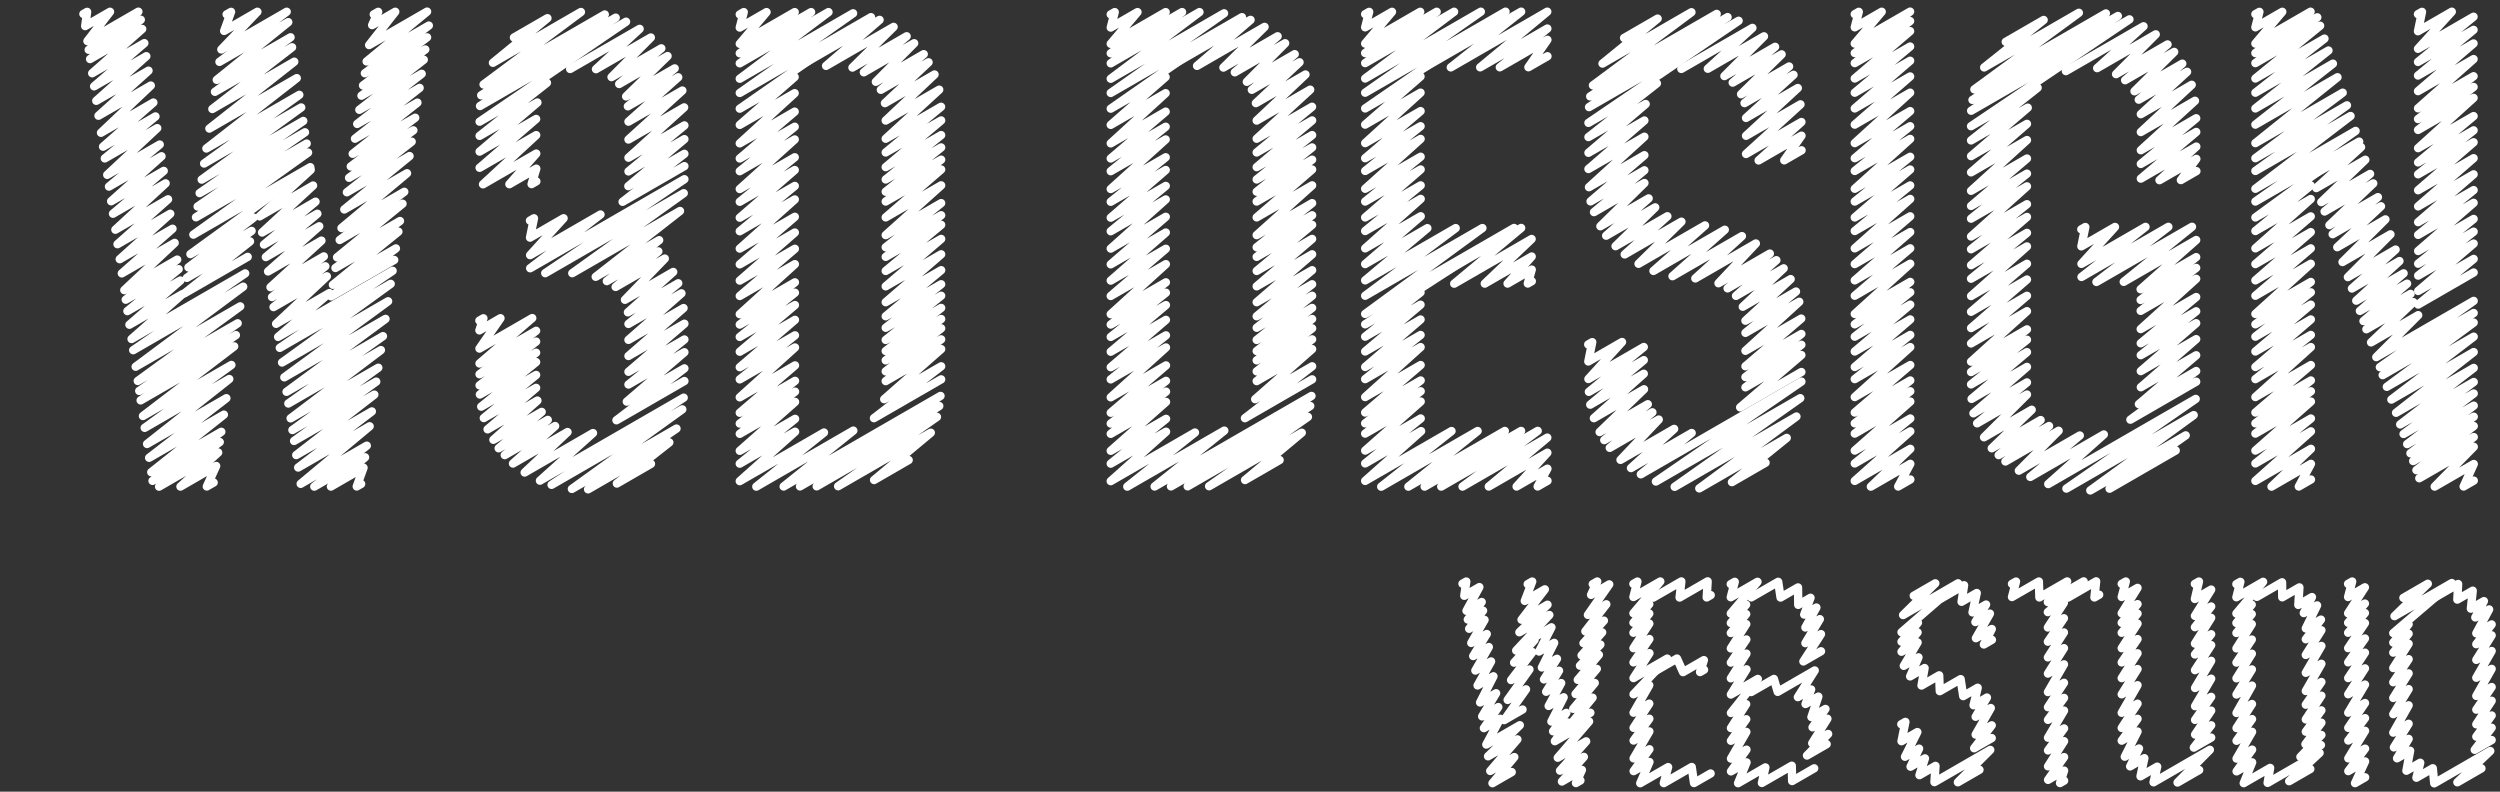 <?xml version="1.0" encoding="utf-8"?>
<!-- Generator: Adobe Illustrator 17.0.0, SVG Export Plug-In . SVG Version: 6.00 Build 0)  -->
<!DOCTYPE svg PUBLIC "-//W3C//DTD SVG 1.1//EN" "http://www.w3.org/Graphics/SVG/1.1/DTD/svg11.dtd">
<svg version="1.1" id="Capa_1" xmlns="http://www.w3.org/2000/svg" xmlns:xlink="http://www.w3.org/1999/xlink" x="0px" y="0px"
	 width="300px" height="95px" viewBox="0 0 300 95" enable-background="new 0 0 300 95" xml:space="preserve">
<rect x="0" y="0" width="300" height="95" fill="#333333" stroke="none"/>
<g>
	<g>
		<g>
			<polyline fill="none" stroke="#FFFFFF" stroke-linecap="round" stroke-linejoin="round" points="44.851,1.728 45.382,1.421 
				44.656,3.014 47.432,1.411 44.295,5.409 51.251,1.393 43.997,7.375 51.459,3.067 43.784,8.791 51.251,4.479 43.562,10.253 
				51.035,5.939 43.377,11.483 50.853,7.167 43.121,13.177 50.604,8.857 42.865,14.873 50.354,10.548 42.597,16.645 50.093,12.316 
				42.323,18.458 49.826,14.127 42.094,19.974 49.603,15.639 41.888,21.337 49.402,16.999 41.627,23.07 49.147,18.728 
				41.314,25.135 48.843,20.789 40.977,27.366 48.514,23.015 40.761,28.798 48.303,24.445 40.446,30.879 47.996,26.521 
				40.253,32.157 47.807,27.796 39.948,34.177 47.51,29.811 39.738,35.565 47.305,31.196 			"/>
			<polyline fill="none" stroke="#FFFFFF" stroke-linecap="round" stroke-linejoin="round" points="30.864,24.084 37.283,20.379 
				31.154,25.966 37.569,22.262 31.451,27.902 37.864,24.2 31.673,29.349 38.083,25.649 31.903,30.849 38.311,27.15 32.168,32.574 
				38.573,28.875 32.458,34.463 38.86,30.767 32.64,35.648 39.04,31.953 32.825,36.851 39.223,33.157 33.133,38.86 39.528,35.167 
				33.374,40.429 47.114,32.497 33.575,41.745 46.883,34.062 33.846,43.501 46.574,36.153 34.118,45.279 46.261,38.268 
				34.386,47.018 45.955,40.339 34.601,48.422 45.709,42.009 34.874,50.201 45.396,44.126 35.089,51.603 45.15,45.794 
				35.291,52.914 44.919,47.355 35.551,54.609 44.622,49.371 35.781,56.105 44.359,51.153 36.081,58.06 44.015,53.48 37.714,58.394 
				43.809,54.875 39.71,58.387 43.624,56.128 42.808,58.376 43.337,58.071 			"/>
			<polyline fill="none" stroke="#FFFFFF" stroke-linecap="round" stroke-linejoin="round" points="27.197,1.728 27.727,1.422 
				26.897,3.713 30.885,1.411 26.561,5.937 34.403,1.409 26.336,7.423 34.592,2.657 26.009,9.586 34.868,4.472 25.794,11.018 
				35.05,5.673 25.482,13.079 35.313,7.403 25.127,15.428 35.612,9.375 24.766,17.819 35.917,11.381 24.493,19.622 36.147,12.894 
				24.201,21.552 36.393,14.513 23.957,23.173 36.599,15.874 23.714,24.784 36.804,17.226 23.518,26.074 36.969,18.308 
				23.204,28.158 37.234,20.057 22.851,30.493 30.432,26.116 22.61,32.087 30.193,27.709 22.42,33.348 30.002,28.97 22.14,35.2 
				29.723,30.822 			"/>
			<polyline fill="none" stroke="#FFFFFF" stroke-linecap="round" stroke-linejoin="round" points="10.009,1.679 10.455,1.422 
				10.224,3.131 13.203,1.412 10.49,4.93 16.604,1.4 10.646,5.976 16.895,2.368 10.81,7.087 17.063,3.477 11.062,8.789 
				17.321,5.176 11.294,10.36 17.559,6.743 11.552,12.098 17.822,8.479 11.818,13.889 18.094,10.266 12.12,15.932 18.404,12.304 
				12.367,17.603 18.657,13.972 12.576,19.009 18.869,15.375 12.867,20.98 19.168,17.342 13.076,22.39 19.382,18.751 13.337,24.15 
				19.649,20.507 13.558,25.646 19.876,22 13.843,27.566 20.166,23.915 14.101,29.305 20.43,25.651 14.367,31.104 20.702,27.447 
				14.619,32.805 20.96,29.144 14.917,34.818 21.265,31.152 15.087,35.964 21.439,32.297 15.289,37.331 21.646,33.661 
				15.532,38.967 21.894,35.294 15.786,40.681 29.424,32.806 15.984,42.023 29.183,34.402 16.278,44.007 28.827,36.762 
				16.531,45.715 28.52,38.794 16.708,46.909 28.307,40.213 16.876,48.045 28.103,41.563 17.154,49.921 27.767,43.794 
				17.364,51.341 27.512,45.483 17.65,53.275 27.166,47.782 17.896,54.935 26.867,49.756 18.152,56.666 26.558,51.814 
				18.306,57.702 26.372,53.045 19.088,58.397 26.182,54.301 21.654,58.389 25.939,55.914 24.817,58.377 25.639,57.903 			"/>
			<polyline fill="none" stroke="#FFFFFF" stroke-linecap="round" stroke-linejoin="round" points="57.525,38.474 58.009,38.194 
				57.529,39.645 60.057,38.186 57.535,41.827 63.87,38.17 57.542,43.619 64.334,39.698 57.546,44.908 64.334,40.989 57.55,46.241 
				64.334,42.325 57.586,47.342 64.334,43.448 57.745,48.797 64.334,44.994 58.056,50.166 64.334,46.542 58.511,51.52 
				64.489,48.069 59.207,52.774 65.002,49.427 59.838,53.793 65.734,50.389 60.57,54.614 66.614,51.124 61.557,55.625 
				68.104,51.845 62.96,56.702 71.161,51.966 64.794,57.679 82.044,47.719 66.189,58.181 81.874,49.124 68.627,58.673 81.18,51.426 
				70.567,58.72 80.319,53.089 74.024,58.025 78.117,55.662 			"/>
			<polyline fill="none" stroke="#FFFFFF" stroke-linecap="round" stroke-linejoin="round" points="63.596,26.472 64.076,26.195 
				63.604,28.515 67.632,26.19 63.614,30.618 72.06,25.741 63.621,32.19 82.128,21.504 65.427,32.779 82.05,23.182 68.673,32.782 
				81.6,25.318 71.485,33.215 79.101,28.819 72.82,33.735 79.003,30.165 73.876,34.434 79.776,31.028 74.995,35.976 80.784,32.633 
				75.349,37.479 81.391,33.992 75.416,38.873 81.776,35.2 75.416,40.785 82.027,36.968 75.416,42.72 82.128,38.846 75.416,44.615 
				82.128,40.739 75.416,46.143 82.128,42.268 75.216,48.195 82.128,44.205 73.974,50.432 82.128,45.724 			"/>
			<polyline fill="none" stroke="#FFFFFF" stroke-linecap="round" stroke-linejoin="round" points="68.416,8.278 76.755,3.463 
				71.517,8.3 78.1,4.499 73.385,9.251 79.361,5.801 74.301,10.079 80.108,6.727 75.137,11.571 80.963,8.207 75.343,12.758 
				81.386,9.27 75.416,14.598 81.882,10.865 75.416,16.742 82.096,12.885 75.416,18.924 82.128,15.049 75.417,20.571 82.128,16.695 
				75.4,22.34 82.128,18.457 74.711,24.218 82.128,19.936 			"/>
			<polyline fill="none" stroke="#FFFFFF" stroke-linecap="round" stroke-linejoin="round" points="61.67,4.505 65.693,2.182 
				59.153,7.535 69.711,1.439 58.028,10.136 72.574,1.737 57.743,11.437 73.884,2.118 57.604,12.723 75.128,2.605 57.553,14.6 
				65.631,9.936 57.553,16.305 64.49,12.3 57.553,18.193 64.337,14.276 57.553,20.136 64.343,16.216 57.962,22.117 64.35,18.429 
				61.127,22.104 64.356,20.239 63.791,22.092 64.361,21.763 			"/>
			<polyline fill="none" stroke="#FFFFFF" stroke-linecap="round" stroke-linejoin="round" points="95.96,7.922 105.55,2.385 
				99.128,7.905 107.233,3.226 102.293,8.107 108.798,4.352 103.66,8.675 109.701,5.187 105.102,9.817 110.849,6.499 
				105.702,10.777 111.427,7.472 106.19,12.376 112.144,8.939 106.285,14.466 112.705,10.759 106.285,16.648 112.928,12.812 
				106.285,18.295 112.939,14.453 106.285,20.055 112.939,16.213 106.285,21.535 112.939,17.693 106.285,23.005 112.939,19.163 
				106.286,24.183 112.939,20.341 106.286,26.085 112.939,22.243 106.286,28.216 112.939,24.375 106.286,29.671 112.939,25.83 
				106.286,30.822 112.94,26.981 106.286,32.513 112.94,28.671 106.286,34.358 112.94,30.517 106.286,36.265 112.94,32.423 
				106.286,37.952 112.94,34.11 106.286,39.332 112.94,35.49 106.286,40.793 112.94,36.951 106.286,42.121 112.94,38.279 
				106.286,43.244 112.94,39.402 106.286,44.563 112.94,40.722 106.286,45.731 112.94,41.89 106.104,47.903 112.94,43.957 
				104.874,50.181 112.94,45.524 			"/>
			<polyline fill="none" stroke="#FFFFFF" stroke-linecap="round" stroke-linejoin="round" points="88.771,1.73 89.252,1.452 
				88.771,3.306 91.983,1.452 88.771,5.258 95.364,1.452 88.771,6.395 97.333,1.452 88.771,7.599 99.42,1.452 88.771,9.448 
				102.371,1.596 88.771,11.153 104.523,2.059 88.771,13.04 95.357,9.238 88.771,14.984 95.359,11.181 88.771,17.202 95.362,13.396 
				88.771,19.015 95.365,15.208 88.771,20.542 95.367,16.734 88.771,22.681 95.369,18.872 88.771,24.213 95.371,20.402 
				88.771,26.122 95.374,22.311 88.771,27.747 95.376,23.934 88.771,29.831 95.379,26.016 88.771,31.718 95.381,27.902 
				88.771,33.671 95.384,29.854 88.771,35.518 95.386,31.698 88.771,37.703 95.389,33.881 88.771,38.947 95.391,35.125 
				88.771,40.43 95.392,36.608 88.771,42.206 95.395,38.383 88.771,44.066 95.397,40.24 88.771,45.523 95.399,41.696 88.771,47.677 
				95.402,43.849 88.771,49.532 95.405,45.702 88.771,50.828 95.406,46.997 88.771,52.06 95.408,48.228 88.771,54.097 
				95.411,50.264 88.771,55.639 95.413,51.804 88.771,57.738 98.879,51.902 90.757,58.394 102.398,51.673 94.038,58.379 
				112.862,47.51 96,58.369 112.712,48.72 98.003,58.36 112.436,50.027 100.575,58.347 111.697,51.926 104.889,57.603 
				109.039,55.206 			"/>
			<polyline fill="none" stroke="#FFFFFF" stroke-linecap="round" stroke-linejoin="round" points="140.477,7.922 150.067,2.385 
				143.645,7.905 151.749,3.226 146.81,8.107 153.315,4.352 148.176,8.675 154.217,5.187 149.618,9.817 155.366,6.499 
				150.218,10.777 155.944,7.472 150.706,12.376 156.66,8.939 150.802,14.466 157.221,10.759 150.802,16.648 157.445,12.812 
				150.802,18.295 157.456,14.453 150.802,20.055 157.456,16.213 150.802,21.535 157.456,17.693 150.802,23.005 157.456,19.163 
				150.802,24.183 157.456,20.341 150.802,26.085 157.456,22.243 150.802,28.216 157.456,24.375 150.802,29.671 157.456,25.83 
				150.802,30.822 157.456,26.981 150.802,32.513 157.456,28.671 150.802,34.358 157.456,30.517 150.802,36.265 157.456,32.423 
				150.803,37.952 157.456,34.11 150.803,39.332 157.456,35.49 150.803,40.793 157.456,36.951 150.803,42.121 157.456,38.279 
				150.803,43.244 157.456,39.402 150.803,44.563 157.456,40.722 150.803,45.731 157.456,41.89 150.621,47.903 157.456,43.957 
				149.391,50.181 157.456,45.524 			"/>
			<polyline fill="none" stroke="#FFFFFF" stroke-linecap="round" stroke-linejoin="round" points="133.288,1.73 133.769,1.452 
				133.288,3.306 136.5,1.452 133.288,5.258 139.88,1.452 133.288,6.395 141.849,1.452 133.288,7.599 143.936,1.452 133.288,9.448 
				146.888,1.596 133.288,11.153 149.039,2.059 133.288,13.04 139.873,9.238 133.288,14.984 139.876,11.181 133.288,17.202 
				139.879,13.396 133.288,19.015 139.881,15.208 133.288,20.542 139.882,16.734 133.288,22.681 139.886,18.872 133.288,24.213 
				139.887,20.402 133.288,26.122 139.89,22.311 133.288,27.747 139.892,23.934 133.288,29.831 139.895,26.016 133.288,31.718 
				139.898,27.902 133.288,33.671 139.9,29.854 133.288,35.518 139.903,31.698 133.288,37.703 139.906,33.881 133.288,38.947 
				139.907,35.125 133.288,40.43 139.909,36.608 133.288,42.206 139.911,38.383 133.288,44.066 139.914,40.241 133.288,45.523 
				139.916,41.696 133.288,47.677 139.919,43.849 133.288,49.532 139.921,45.702 133.288,50.828 139.923,46.997 133.288,52.06 
				139.924,48.228 133.288,54.097 139.927,50.264 133.288,55.639 139.929,51.805 133.288,57.738 143.396,51.902 135.273,58.394 
				146.915,51.673 138.554,58.379 157.379,47.511 140.517,58.369 157.229,48.72 142.519,58.36 156.952,50.027 145.091,58.347 
				156.214,51.926 149.405,57.603 153.555,55.206 			"/>
			<polyline fill="none" stroke="#FFFFFF" stroke-linecap="round" stroke-linejoin="round" points="170.944,34.049 182.54,27.355 
				174.506,34.042 183.795,28.679 178.171,34.034 183.804,30.781 180.91,34.028 183.811,32.353 183.335,34.023 183.817,33.744 			
				"/>
			<polyline fill="none" stroke="#FFFFFF" stroke-linecap="round" stroke-linejoin="round" points="170.944,8.092 182.537,1.399 
				174.094,8.085 185.673,1.4 177.62,8.08 185.682,3.425 179.977,8.075 185.688,4.779 183.409,8.068 185.696,6.748 			"/>
			<polyline fill="none" stroke="#FFFFFF" stroke-linecap="round" stroke-linejoin="round" points="163.819,1.701 164.301,1.423 
				163.819,3.278 167.039,1.419 163.819,5.229 170.426,1.415 163.819,6.366 172.401,1.412 163.819,7.571 174.492,1.409 
				163.819,9.419 177.7,1.405 163.819,11.124 180.661,1.401 163.819,13.011 170.463,9.176 163.819,14.955 170.466,11.118 
				163.819,17.173 170.469,13.333 163.819,18.986 170.471,15.145 163.819,20.513 170.474,16.671 163.819,22.652 170.477,18.808 
				163.819,24.184 170.479,20.338 163.819,26.094 170.482,22.247 163.819,27.718 170.485,23.869 163.819,29.802 170.488,25.951 
				163.819,31.689 171.285,27.379 163.819,33.643 174.681,27.372 163.819,35.489 177.89,27.366 163.819,37.673 181.688,27.357 
				163.819,38.918 170.463,35.083 163.819,40.401 170.465,36.564 163.819,42.178 170.469,38.34 163.819,44.037 170.471,40.197 
				163.819,45.494 170.473,41.652 163.819,47.648 170.477,43.805 163.819,49.503 170.48,45.658 163.819,50.799 170.482,46.953 
				163.819,52.031 170.484,48.183 163.819,54.069 170.488,50.218 163.819,55.61 170.534,51.734 163.819,57.708 174.182,51.727 
				165.743,58.401 177.314,51.72 169.004,58.397 180.579,51.714 170.956,58.394 182.532,51.71 172.945,58.391 184.524,51.707 
				175.503,58.389 185.676,52.514 178.654,58.384 185.684,54.325 181.993,58.38 185.693,56.244 184.519,58.376 185.699,57.695 			
				"/>
			<polyline fill="none" stroke="#FFFFFF" stroke-linecap="round" stroke-linejoin="round" points="190.586,41.335 191.07,41.056 
				190.597,43.377 194.645,41.04 190.608,45.479 197.255,41.641 190.665,47.022 197.255,43.217 190.828,48.56 197.255,44.849 
				191.266,50.183 197.281,46.711 191.955,51.844 197.737,48.506 192.51,52.813 198.288,49.477 193.17,53.741 199.049,50.347 
				194.459,55.185 200.897,51.467 195.717,56.167 203.001,51.961 196.898,56.917 216.165,45.792 198.708,57.783 216.032,47.781 
				200.959,58.419 215.573,49.981 203.914,58.607 214.408,52.548 207.83,57.856 211.867,55.525 			"/>
			<polyline fill="none" stroke="#FFFFFF" stroke-linecap="round" stroke-linejoin="round" points="201.76,8.272 210.291,3.347 
				204.939,8.25 211.677,4.359 206.93,9.129 213.013,5.617 207.923,9.913 213.795,6.522 208.928,11.307 214.693,7.978 
				209.345,12.373 215.223,8.979 209.524,14.151 215.737,10.564 209.524,16.295 216.058,12.522 209.524,18.477 216.171,14.639 
				211.035,19.251 216.18,16.281 214.108,19.238 216.188,18.037 			"/>
			<polyline fill="none" stroke="#FFFFFF" stroke-linecap="round" stroke-linejoin="round" points="194.889,4.558 198.916,2.233 
				192.301,7.628 202.974,1.466 191.153,10.243 206.003,1.669 190.823,11.57 207.31,2.052 190.686,12.854 208.635,2.492 
				190.614,14.744 198.826,10.003 190.614,16.449 197.482,12.484 190.614,18.337 197.325,14.461 190.614,20.28 197.325,16.406 
				190.675,22.462 197.325,18.623 190.866,24.165 197.325,20.436 191.281,25.453 197.332,21.958 192.046,27.15 197.837,23.808 
				192.739,28.282 198.625,24.883 193.865,29.542 200.085,25.95 194.965,30.53 201.771,26.601 196.625,31.656 204.603,27.05 
				198.416,32.51 206.975,27.568 200.7,33.144 209.029,28.335 203.437,33.41 210.702,29.216 206.219,33.989 212.382,30.43 
				207.31,34.604 213.164,31.223 208.32,35.504 214.04,32.201 209.134,36.81 214.878,33.493 209.454,38.485 215.519,34.983 
				209.454,39.942 215.913,36.212 209.454,42.096 216.148,38.231 209.454,43.951 216.165,40.075 209.454,45.247 216.165,41.372 
				209.454,46.478 216.165,42.604 208.818,48.883 216.165,44.641 			"/>
			<polyline fill="none" stroke="#FFFFFF" stroke-linecap="round" stroke-linejoin="round" points="222.57,1.701 223.055,1.421 
				222.57,3.278 225.806,1.409 222.57,5.229 229.212,1.395 222.57,6.366 229.212,2.531 222.57,7.571 229.213,3.736 222.57,9.419 
				229.214,5.583 222.57,11.124 229.215,7.288 222.57,13.011 229.216,9.175 222.57,14.955 229.216,11.118 222.57,17.172 
				229.218,13.334 222.57,18.986 229.218,15.147 222.57,20.513 229.219,16.674 222.57,22.652 229.22,18.813 222.57,24.184 
				229.221,20.344 222.57,26.094 229.222,22.253 222.57,27.718 229.223,23.877 222.57,29.802 229.224,25.96 222.57,31.689 
				229.225,27.847 222.57,33.643 229.226,29.8 222.57,35.489 229.227,31.645 222.57,37.673 229.228,33.829 222.57,38.918 
				229.228,35.073 222.57,40.401 229.229,36.557 222.57,42.178 229.23,38.332 222.57,44.037 229.231,40.191 222.57,45.494 
				229.232,41.647 222.57,47.648 229.233,43.802 222.57,49.503 229.234,45.656 222.57,50.799 229.235,46.952 222.57,52.031 
				229.235,48.182 222.57,54.069 229.236,50.219 222.57,55.61 229.237,51.76 222.57,57.708 229.238,53.859 224.503,58.395 
				229.239,55.661 227.781,58.381 229.24,57.539 			"/>
			<polyline fill="none" stroke="#FFFFFF" stroke-linecap="round" stroke-linejoin="round" points="249.755,27.519 250.237,27.24 
				249.765,29.562 253.798,27.233 249.773,31.664 257.462,27.225 249.78,33.236 260.202,27.219 251.574,33.834 263.04,27.214 
				254.847,33.82 263.542,28.8 256.873,34.708 263.542,30.858 256.876,35.996 263.542,32.147 256.879,37.304 263.542,33.457 
				256.884,39.488 263.542,35.644 256.887,41.194 263.542,37.352 256.89,42.624 263.542,38.784 256.894,44.535 263.542,40.697 
				256.898,46.468 263.542,42.632 256.668,48.495 263.542,44.525 255.647,50.361 263.542,45.803 			"/>
			<polyline fill="none" stroke="#FFFFFF" stroke-linecap="round" stroke-linejoin="round" points="247.906,8.532 257.223,3.153 
				251.659,8.177 258.69,4.118 253.928,8.897 260.105,5.331 255.015,9.626 260.902,6.227 256.141,10.951 261.875,7.64 
				256.652,11.962 262.449,8.616 256.9,13.7 263.005,10.175 256.9,15.844 263.398,12.093 256.9,18.026 263.544,14.19 256.9,19.672 
				263.55,15.833 256.9,21.434 263.557,17.591 259.139,21.621 263.562,19.067 261.705,21.609 263.567,20.534 			"/>
			<polyline fill="none" stroke="#FFFFFF" stroke-linecap="round" stroke-linejoin="round" points="240.689,5.023 245.239,2.396 
				238.102,8.093 249.463,1.534 236.923,10.725 252.708,1.612 236.699,11.992 254.145,1.919 236.539,13.289 255.532,2.323 
				236.526,15.145 244.516,10.531 236.526,16.85 243.33,12.921 236.526,18.737 243.236,14.864 236.526,20.682 243.236,16.807 
				236.526,22.898 243.236,19.024 236.526,24.712 243.236,20.837 236.526,26.239 243.236,22.364 236.526,28.379 243.236,24.504 
				236.526,29.909 243.236,26.035 236.526,31.82 243.236,27.946 236.526,33.443 243.236,29.569 236.526,35.527 243.236,31.653 
				236.526,37.415 243.236,33.541 236.526,39.368 243.236,35.495 236.526,41.214 243.236,37.34 236.526,43.399 243.236,39.525 
				236.526,44.644 243.236,40.769 236.526,46.127 243.236,42.253 236.589,47.867 243.236,44.029 236.813,49.597 243.236,45.889 
				237.253,50.799 243.236,47.345 238.085,52.473 243.805,49.171 239.009,53.794 244.877,50.407 239.84,54.611 245.885,51.122 
				240.65,55.375 247.035,51.689 242.262,56.482 249.577,52.259 243.635,57.231 252.46,52.136 245.788,58.086 263.485,47.87 
				247.969,58.63 263.243,49.812 250.835,58.854 262.284,52.244 253.148,58.643 261.087,54.059 			"/>
			<polyline fill="none" stroke="#FFFFFF" stroke-linecap="round" stroke-linejoin="round" points="290.155,1.701 290.64,1.422 
				290.157,3.749 294.215,1.405 290.159,5.855 296.825,2.007 290.16,7.43 296.826,3.583 290.162,9.063 296.827,5.214 
				290.163,10.938 296.828,7.091 290.165,12.995 296.828,9.148 290.166,14.284 296.829,10.437 290.167,15.593 296.829,11.746 
				290.169,17.779 296.831,13.932 290.17,19.487 296.832,15.64 290.171,20.917 296.832,17.072 290.172,22.829 296.833,18.983 
				290.174,24.764 296.834,20.918 290.175,26.656 296.835,22.812 290.176,28.184 296.836,24.34 290.178,30.12 296.837,26.275 
				290.179,31.645 296.838,27.8 290.18,33.072 296.839,29.228 290.182,34.916 296.84,31.073 290.183,36.544 296.841,32.701 			"/>
			<polyline fill="none" stroke="#FFFFFF" stroke-linecap="round" stroke-linejoin="round" points="277.418,21.065 283.326,17.654 
				277.952,22.569 283.837,19.171 278.551,24.253 284.41,20.87 278.95,25.379 284.793,22.006 279.531,27.017 285.35,23.658 
				279.917,28.102 285.719,24.752 280.471,29.663 286.25,26.326 281.102,31.443 286.855,28.122 281.746,33.254 287.471,29.948 
				282.231,34.62 287.935,31.327 282.75,36.082 288.433,32.801 283.185,37.309 288.85,34.039 283.618,38.529 289.265,35.269 
				283.966,39.507 289.598,36.256 284.527,41.086 290.183,37.819 285.154,42.854 296.842,36.107 285.583,44.061 296.843,37.56 
				285.922,45.017 296.844,38.711 286.42,46.42 296.845,40.401 286.964,47.951 296.846,42.246 287.526,49.534 296.847,44.153 
				288.022,50.934 296.848,45.839 288.429,52.079 296.848,47.218 288.859,53.291 296.849,48.679 289.251,54.394 296.85,50.006 
				289.582,55.325 296.85,51.129 289.97,56.42 296.851,52.448 290.315,57.39 296.852,53.616 292.163,58.39 296.853,55.682 
				295.635,58.379 296.854,57.675 			"/>
			<polyline fill="none" stroke="#FFFFFF" stroke-linecap="round" stroke-linejoin="round" points="270.647,1.701 271.13,1.422 
				270.647,3.278 273.873,1.415 270.646,5.229 277.269,1.405 270.646,6.366 278.074,2.078 270.647,7.571 278.414,3.086 
				270.647,9.419 278.936,4.633 270.647,11.124 279.417,6.06 270.647,13.011 279.95,7.64 270.647,14.955 280.498,9.268 
				270.647,17.173 281.124,11.123 270.647,18.986 281.635,12.641 270.647,20.513 282.066,13.92 270.647,22.652 282.671,15.71 
				270.647,24.184 283.103,16.992 270.647,26.094 277.289,22.26 270.647,27.718 277.29,23.883 270.647,29.802 277.29,25.966 
				270.647,31.689 277.292,27.852 270.647,33.643 277.294,29.805 270.647,35.489 277.295,31.65 270.647,37.673 277.297,33.834 
				270.647,38.918 277.298,35.078 270.647,40.401 277.299,36.561 270.647,42.178 277.301,38.336 270.647,44.037 277.302,40.195 
				270.647,45.494 277.303,41.65 270.647,47.648 277.305,43.805 270.647,49.503 277.306,45.658 270.647,50.799 277.307,46.954 
				270.647,52.031 277.308,48.185 270.647,54.069 277.31,50.221 270.647,55.61 277.311,51.762 270.647,57.708 277.313,53.86 
				272.58,58.395 277.314,55.662 275.858,58.381 277.315,57.54 			"/>
			<polyline fill="none" stroke="#FFFFFF" stroke-linecap="round" stroke-linejoin="round" points="191.128,70.095 191.67,69.781 
				190.926,71.385 193.109,70.125 190.549,73.788 192.757,72.513 190.242,75.761 192.469,74.474 190.019,77.181 192.261,75.886 
				189.789,78.648 192.046,77.345 189.597,79.883 191.867,78.572 189.33,81.583 191.617,80.262 189.065,83.284 191.369,81.953 
				188.787,85.061 191.109,83.721 188.502,86.881 190.843,85.529 			"/>
			<polyline fill="none" stroke="#FFFFFF" stroke-linecap="round" stroke-linejoin="round" points="184.362,76.325 186.177,75.277 
				184.689,78.184 186.502,77.139 185.026,80.098 186.836,79.053 185.277,81.529 187.085,80.485 185.538,83.011 187.343,81.969 
				185.837,84.714 187.641,83.673 186.166,86.583 187.967,85.542 186.371,87.754 188.172,86.714 186.581,88.942 190.69,86.569 
				186.93,90.928 190.339,88.959 187.202,92.479 190.063,90.827 187.43,93.779 189.833,92.391 189.113,93.966 189.648,93.657 			"/>
			<polyline fill="none" stroke="#FFFFFF" stroke-linecap="round" stroke-linejoin="round" points="183.322,70.098 183.867,69.783 
				182.973,72.111 185.382,70.721 182.584,74.367 185.703,72.566 182.322,75.873 185.919,73.798 181.943,78.067 184.146,76.795 
				181.692,79.519 183.895,78.247 181.33,81.609 183.534,80.337 180.917,83.991 183.123,82.718 180.498,86.416 182.704,85.142 			
				"/>
			<polyline fill="none" stroke="#FFFFFF" stroke-linecap="round" stroke-linejoin="round" points="175.499,70.045 175.953,69.783 
				175.714,71.497 177.524,70.452 175.98,73.295 177.806,72.24 176.136,74.343 177.97,73.282 176.299,75.452 178.145,74.387 
				176.552,77.155 178.412,76.08 176.784,78.725 178.659,77.644 177.042,80.465 178.932,79.373 177.308,82.255 179.214,81.155 
				177.61,84.298 179.534,83.187 177.857,85.968 179.796,84.848 178.066,87.375 180.017,86.248 178.357,89.346 182.379,87.024 
				178.566,90.757 182.085,88.725 178.827,92.516 181.719,90.846 179.096,93.985 181.407,92.65 			"/>
			<polyline fill="none" stroke="#FFFFFF" stroke-linecap="round" stroke-linejoin="round" points="198.392,80.672 201.24,79.027 
				201.968,80.656 204.465,79.214 204.005,80.647 204.485,80.369 			"/>
			<polyline fill="none" stroke="#FFFFFF" stroke-linecap="round" stroke-linejoin="round" points="198.392,71.717 201.761,69.772 
				201.552,71.704 204.918,69.761 204.806,71.692 205.286,71.414 			"/>
			<polyline fill="none" stroke="#FFFFFF" stroke-linecap="round" stroke-linejoin="round" points="196.007,70.067 196.491,69.788 
				196.009,71.642 199.236,69.779 196.011,73.592 197.911,72.496 196.013,74.728 197.914,73.631 196.014,75.932 197.919,74.832 
				196.017,77.779 197.927,76.677 196.019,79.483 197.934,78.378 196.021,81.369 200.068,79.033 196.024,83.312 197.912,82.222 
				196.027,85.526 197.916,84.435 196.029,87.339 197.921,86.246 196.031,88.865 197.925,87.771 196.034,91.003 197.931,89.908 
				196.035,92.533 197.935,91.437 196.826,93.987 200.176,92.053 199.654,93.978 203.009,92.041 203.282,93.966 205.273,92.818 			
				"/>
			<polyline fill="none" stroke="#FFFFFF" stroke-linecap="round" stroke-linejoin="round" points="210.149,71.685 213.384,69.818 
				213.666,71.704 215.763,70.492 215.79,72.585 217.264,71.733 216.502,73.75 217.968,72.902 216.644,75.3 218.38,74.298 
				216.645,77.176 218.518,76.095 216.406,79.372 218.519,78.153 			"/>
			<polyline fill="none" stroke="#FFFFFF" stroke-linecap="round" stroke-linejoin="round" points="210.148,83.043 212.868,81.473 
				213.325,83.022 217.768,80.456 215.743,83.655 217.337,82.734 216.664,84.481 218.202,83.593 217.37,86.047 219.055,85.074 
				217.504,87.276 219.288,86.246 217.463,89.182 219.378,88.076 216.836,90.662 219.198,89.298 			"/>
			<polyline fill="none" stroke="#FFFFFF" stroke-linecap="round" stroke-linejoin="round" points="207.69,70.096 208.171,69.818 
				207.692,71.671 210.901,69.818 207.695,73.621 209.536,72.558 207.696,74.757 209.543,73.691 207.697,75.961 209.55,74.892 
				207.699,77.808 209.561,76.734 207.701,79.512 209.571,78.433 207.704,81.398 209.582,80.314 207.706,83.341 210.94,81.473 
				207.709,85.556 209.54,84.499 207.711,87.368 209.551,86.306 207.713,88.894 209.561,87.827 207.716,91.032 209.576,89.959 
				207.718,92.563 209.585,91.484 208.568,93.982 211.845,92.089 211.428,93.955 215.012,91.885 215.056,93.727 217.704,92.198 			
				"/>
			<polyline fill="none" stroke="#FFFFFF" stroke-linecap="round" stroke-linejoin="round" points="228.156,86.91 228.647,86.627 
				228.182,88.944 230.081,87.847 228.601,90.811 230.29,89.835 229.265,92.003 230.993,91.005 230.335,93.018 232.257,91.908 
				232.135,93.855 238.83,89.989 234.944,93.873 237.536,92.376 			"/>
			<polyline fill="none" stroke="#FFFFFF" stroke-linecap="round" stroke-linejoin="round" points="232.934,71.819 235.689,70.229 
				235.389,72.214 237.211,71.162 236.703,73.485 238.329,72.546 237.046,74.644 238.792,73.635 237.108,76.583 239.015,75.481 
				238.062,77.338 239.031,76.779 			"/>
			<polyline fill="none" stroke="#FFFFFF" stroke-linecap="round" stroke-linejoin="round" points="229.649,71.492 232.235,69.999 
				228.371,73.806 234.97,69.996 228.182,75.867 230.153,74.728 228.182,77.004 230.111,75.89 228.182,78.209 230.112,77.094 
				228.454,79.899 230.218,78.881 229.214,81.166 230.95,80.164 230.583,82.263 232.703,81.039 232.773,82.942 235.276,81.497 
				235.587,83.535 237.323,82.532 236.827,84.633 238.433,83.705 237.078,86.014 238.897,84.964 237.079,88.153 239.009,87.039 
				236.897,89.79 239.009,88.571 			"/>
			<polyline fill="none" stroke="#FFFFFF" stroke-linecap="round" stroke-linejoin="round" points="248.153,71.715 251.538,69.761 
				251.33,71.694 251.902,71.364 			"/>
			<polyline fill="none" stroke="#FFFFFF" stroke-linecap="round" stroke-linejoin="round" points="241.438,70.067 241.922,69.788 
				241.438,71.643 244.665,69.78 244.726,71.697 248.061,69.771 245.739,72.248 250.04,69.766 245.741,73.453 247.667,72.34 
				245.743,75.299 247.67,74.187 245.745,77.003 247.672,75.891 245.748,78.889 247.675,77.777 245.751,80.831 247.677,79.719 
				245.753,83.047 247.68,81.934 245.756,84.859 247.682,83.747 245.757,86.385 247.685,85.272 245.76,88.523 247.687,87.41 
				245.762,90.052 247.689,88.94 245.764,91.961 247.691,90.849 245.767,93.584 247.693,92.472 247.202,93.968 247.695,93.683 			
				"/>
			<polyline fill="none" stroke="#FFFFFF" stroke-linecap="round" stroke-linejoin="round" points="263.383,70.067 263.876,69.782 
				263.386,71.878 265.342,70.749 263.389,73.906 265.342,72.778 263.391,75.261 265.342,74.135 263.394,77.234 265.342,76.109 
				263.396,78.539 265.342,77.416 263.399,80.419 265.342,79.298 263.402,82.561 265.342,81.441 263.405,84.741 265.342,83.623 
				263.408,86.387 265.342,85.271 263.411,88.146 265.342,87.031 263.258,89.714 265.342,88.51 			"/>
			<polyline fill="none" stroke="#FFFFFF" stroke-linecap="round" stroke-linejoin="round" points="254.604,70.067 255.098,69.781 
				254.604,71.643 256.504,70.546 254.604,73.594 256.504,72.498 254.604,74.731 256.504,73.635 254.604,75.936 256.504,74.84 
				254.604,77.784 256.504,76.687 254.604,79.489 256.504,78.393 254.604,81.377 256.504,80.28 254.604,83.321 256.504,82.224 
				254.604,85.538 256.505,84.441 254.604,87.352 256.505,86.255 254.604,88.879 256.505,87.782 254.972,90.806 256.681,89.819 
				255.615,91.965 257.323,90.979 256.86,93.157 258.866,92 258.427,93.876 265.183,89.975 261.305,93.901 263.901,92.402 			"/>
			<polyline fill="none" stroke="#FFFFFF" stroke-linecap="round" stroke-linejoin="round" points="270.819,71.625 273.847,69.876 
				273.869,71.676 275.929,70.486 275.799,72.591 277.433,71.648 276.453,73.57 278.05,72.648 276.695,75.405 278.515,74.354 
				276.695,76.711 278.568,75.63 276.695,78.592 278.568,77.511 276.695,80.737 278.568,79.656 276.696,82.919 278.568,81.838 
				276.696,84.565 278.568,83.484 276.696,86.326 278.568,85.245 276.696,87.805 278.569,86.724 276.651,89.302 278.569,88.194 
				276.048,90.827 278.514,89.404 			"/>
			<polyline fill="none" stroke="#FFFFFF" stroke-linecap="round" stroke-linejoin="round" points="268.364,70.096 268.844,69.819 
				268.366,71.671 271.573,69.819 268.368,73.621 270.207,72.559 268.369,74.757 270.21,73.694 268.371,75.961 270.214,74.897 
				268.372,77.808 270.219,76.742 268.374,79.512 270.224,78.444 268.377,81.398 270.229,80.329 268.379,83.341 270.235,82.27 
				268.382,85.556 270.241,84.483 268.384,87.369 270.246,86.293 268.386,88.895 270.251,87.818 268.389,91.033 270.256,89.954 
				268.391,92.563 270.26,91.483 269.245,93.98 272.416,92.149 272.113,93.947 278.352,90.346 274.699,93.744 277.237,92.279 			"/>
			<polyline fill="none" stroke="#FFFFFF" stroke-linecap="round" stroke-linejoin="round" points="281.768,70.066 282.261,69.782 
				281.77,71.642 283.787,70.477 281.772,73.592 283.79,72.427 281.774,74.728 283.791,73.563 281.775,75.932 283.793,74.768 
				281.778,77.778 283.794,76.614 281.78,79.482 283.796,78.318 281.782,81.369 283.798,80.204 281.785,83.311 283.801,82.147 
				281.786,85.526 283.803,84.362 281.789,87.339 283.806,86.175 281.791,88.865 283.808,87.701 281.794,91.003 283.81,89.839 
				281.796,92.533 283.812,91.369 282.601,93.978 283.815,93.277 			"/>
			<polyline fill="none" stroke="#FFFFFF" stroke-linecap="round" stroke-linejoin="round" points="292.084,71.752 294.976,70.081 
				294.881,71.95 296.728,70.883 296.505,73.041 298.071,72.137 297.034,74.092 298.695,73.133 297.157,75.997 298.999,74.932 
				297.157,77.303 298.999,76.239 297.157,79.184 298.999,78.12 297.157,81.328 298.999,80.265 297.157,83.51 299,82.446 
				297.158,85.157 299,84.093 297.158,86.918 299,85.854 297.158,88.397 299,87.332 296.967,89.977 299,88.804 			"/>
			<polyline fill="none" stroke="#FFFFFF" stroke-linecap="round" stroke-linejoin="round" points="288.41,71.743 291.338,70.052 
				287.338,73.938 294.219,69.965 287.192,75.973 289.035,74.909 287.193,77.111 289.035,76.047 287.193,78.315 289.035,77.251 
				287.193,80.164 289.035,79.099 287.193,81.868 289.035,80.804 287.193,83.756 289.036,82.692 287.193,85.7 289.036,84.636 
				287.193,87.916 289.036,86.852 287.267,89.688 289.036,88.666 287.645,90.996 289.217,90.089 288.769,92.488 290.428,91.529 
				289.97,93.325 291.935,92.19 292.108,94 298.832,90.119 294.885,93.874 297.774,92.206 			"/>
		</g>
	</g>
</g>
</svg>
